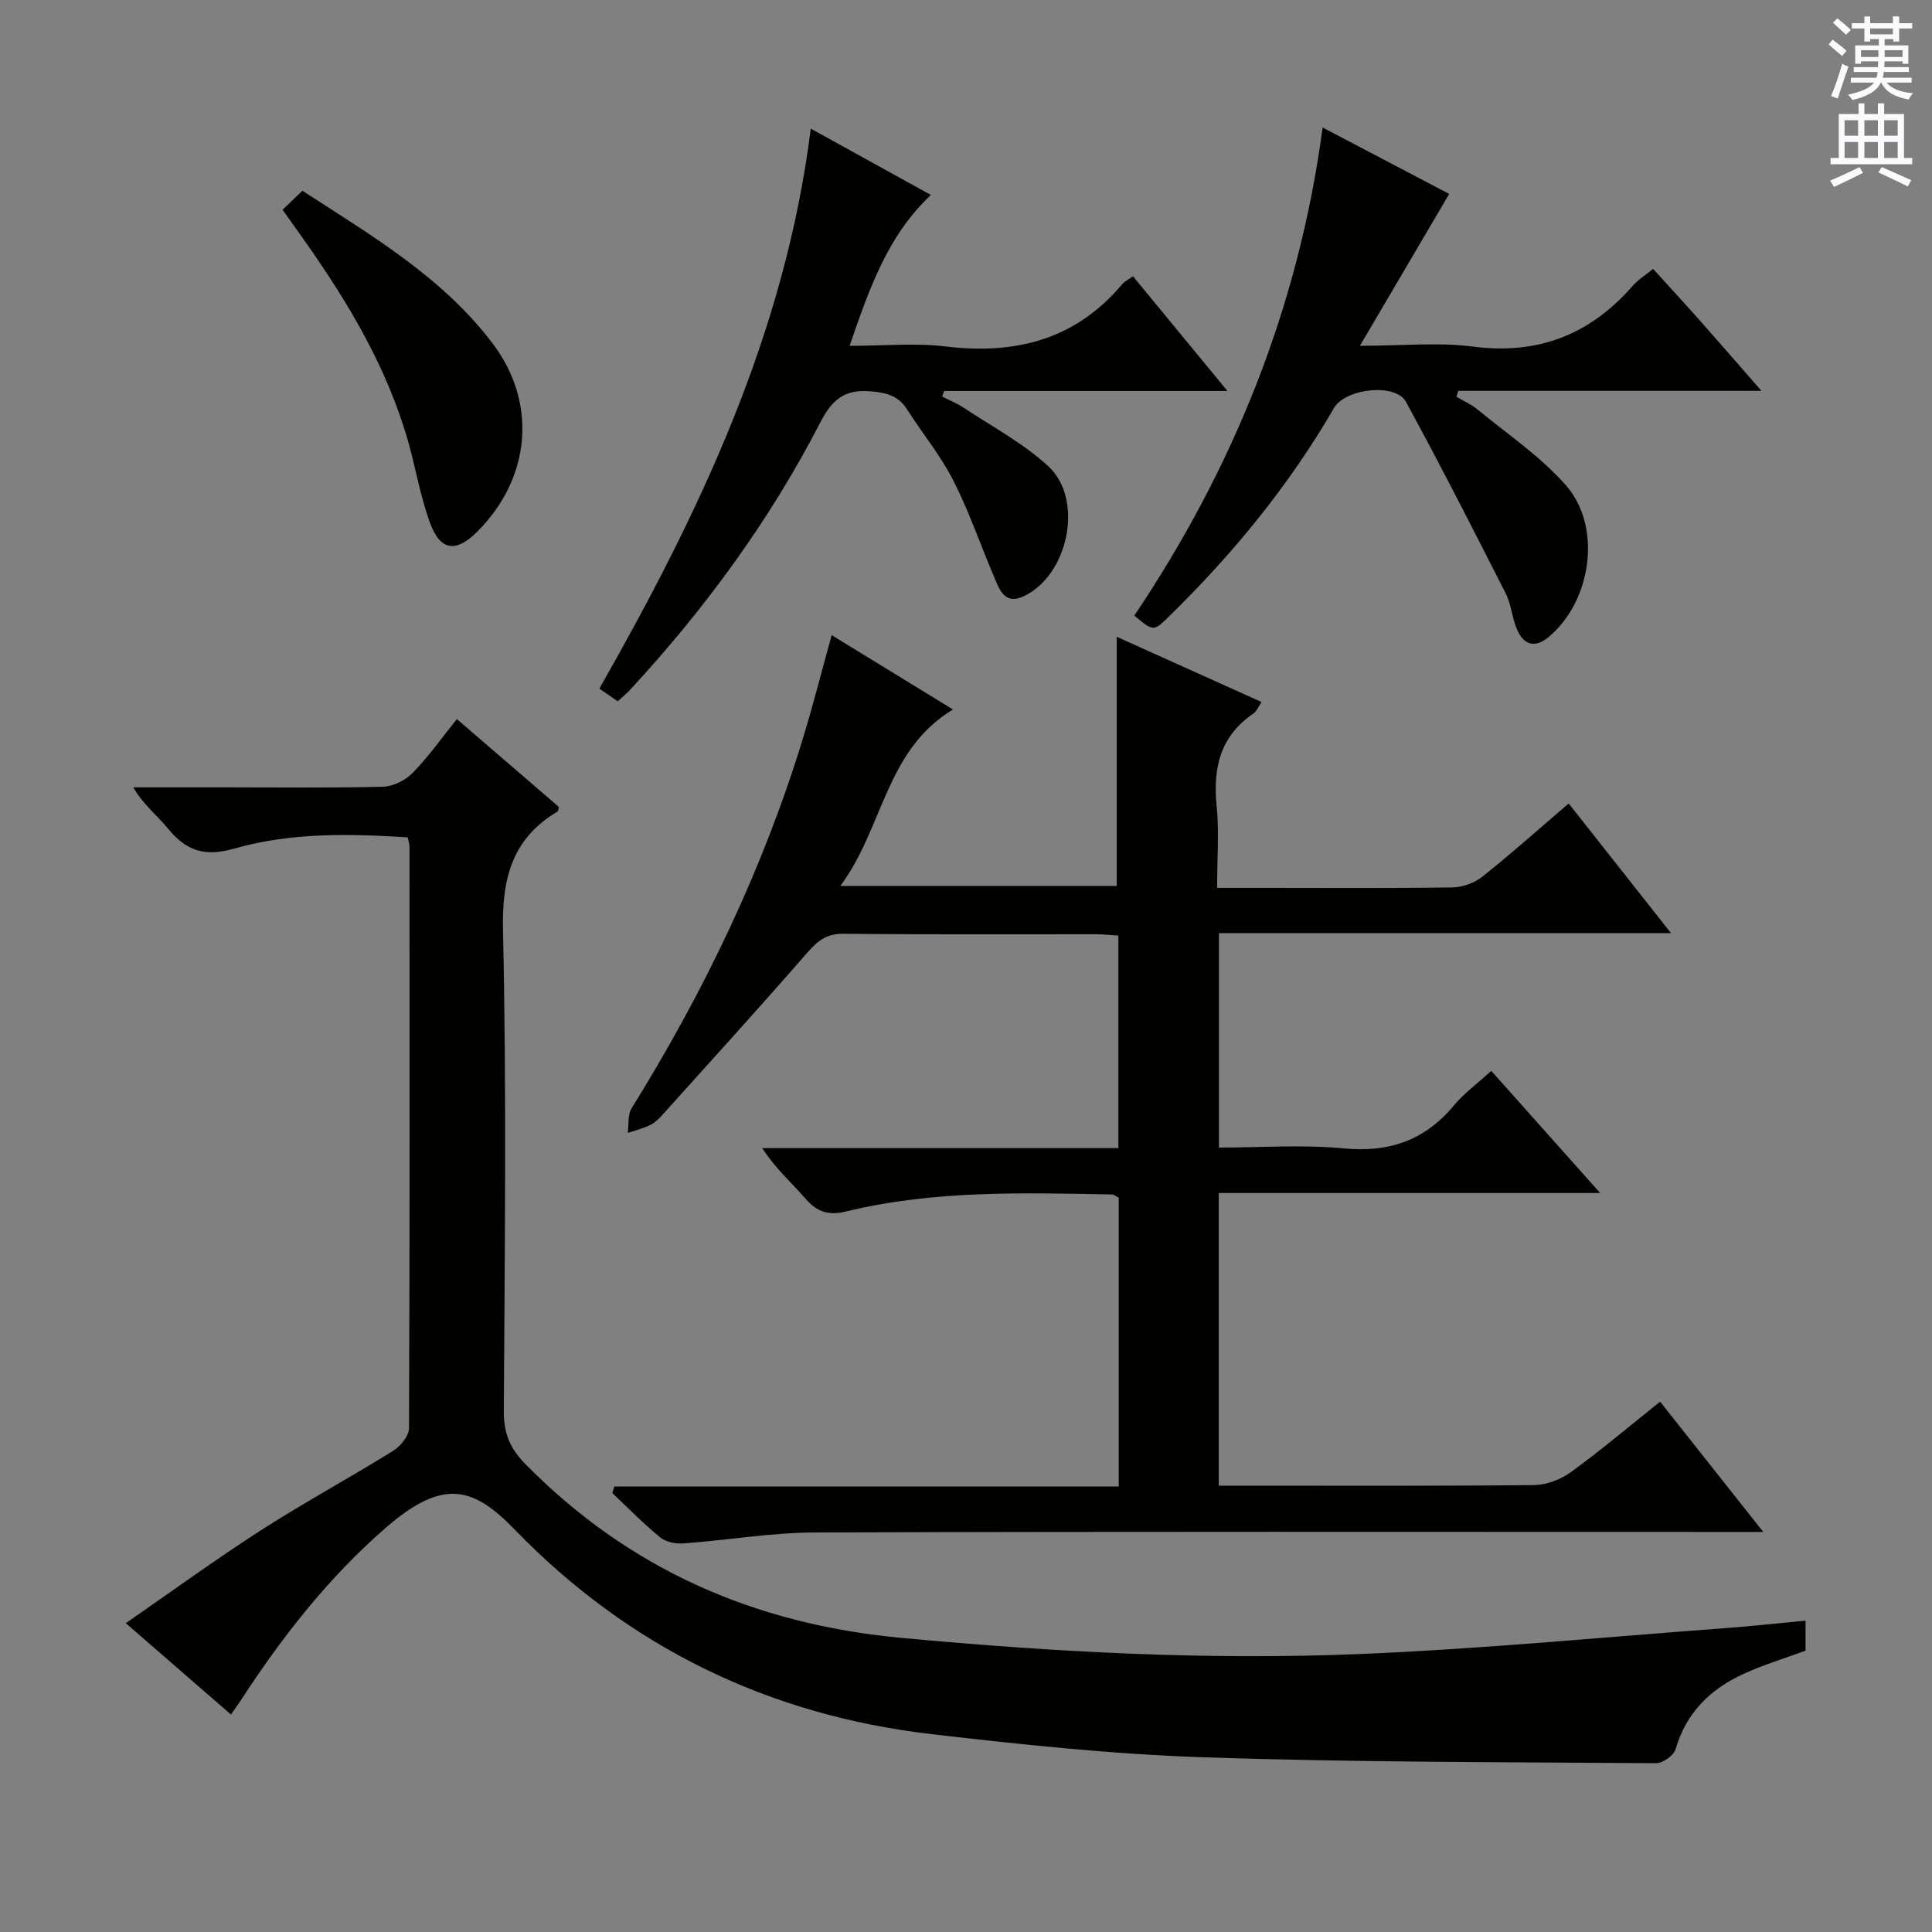 <svg enable-background="new 0 0 400 400" viewBox="0 0 400 400" xmlns="http://www.w3.org/2000/svg"><rect x="0" y="0" width="400" height="400" fill="#808080" stroke="none"/><g fill="#010100"><path d="m172.19 131.5c8.64 5.3 16.66 10.21 25.11 15.39-14.04 8.5-14.36 24.49-23.32 36.53h57.23c0-17.04 0-33.93 0-51.58 9.93 4.47 19.8 8.92 29.99 13.51-.64.92-1 1.91-1.71 2.39-6.85 4.67-8.38 11.22-7.6 19.06.54 5.42.1 10.93.1 17.03h10.23c12.83 0 25.66.1 38.49-.1 2.11-.03 4.57-.93 6.22-2.24 5.97-4.75 11.67-9.85 17.85-15.14 6.94 8.8 13.69 17.34 21.18 26.84-31.85 0-62.53 0-93.59 0v44.4c8.59 0 17.27-.64 25.82.17 9.41.9 16.78-1.64 22.81-8.87 2.11-2.53 4.86-4.54 7.75-7.18 7.3 8.18 14.52 16.28 22.55 25.29-26.97 0-52.81 0-78.97 0v60.59h4.76c20.16 0 40.32.09 60.48-.12 2.57-.03 5.5-1.12 7.6-2.64 6.19-4.49 12.04-9.44 18.54-14.63 6.92 8.74 13.75 17.36 21.35 26.97-3.05 0-4.95 0-6.85 0-63.15 0-126.3-.1-189.45.11-9.1.03-18.19 1.61-27.3 2.27-1.58.12-3.62-.3-4.79-1.26-3.47-2.84-6.62-6.08-9.89-9.16.14-.45.28-.91.41-1.36h104.43c0-20.54 0-40.16 0-59.8-.53-.27-.96-.66-1.39-.67-18.46-.34-36.95-.9-55.09 3.53-3.47.85-5.92.16-8.3-2.58-2.9-3.35-6.29-6.28-9.03-10.55h73.74c0-15 0-29.25 0-44-1.66-.1-3.28-.28-4.89-.28-17.33-.02-34.66.09-51.99-.1-3.45-.04-5.32 1.39-7.45 3.83-9.83 11.29-19.9 22.36-29.91 33.49-.77.86-1.64 1.76-2.65 2.26-1.47.73-3.12 1.13-4.69 1.66.24-1.72-.04-3.76.8-5.11 15.07-24.27 27.36-49.8 35.65-77.18 2.01-6.64 3.72-13.38 5.77-20.77z"/><path d="m47.82 354.98c-7.27-6.32-14.15-12.29-21.78-18.92 9.65-6.67 18.64-13.23 27.98-19.23 8.94-5.75 18.31-10.82 27.35-16.43 1.53-.95 3.3-3.1 3.31-4.7.17-40.15.12-80.31.1-120.46 0-.48-.18-.95-.37-1.87-12.06-.78-24.22-1.03-35.93 2.33-6.1 1.75-9.94.45-13.69-4.14-2.25-2.76-5.16-4.99-7.2-8.55h19.26c10.83 0 21.66.15 32.49-.13 2.1-.06 4.64-1.36 6.14-2.9 3.24-3.32 5.94-7.16 9.11-11.1 7.1 6.11 14.12 12.16 21.11 18.18-.1.41-.08.84-.25.94-9.47 5.65-11.56 13.9-11.31 24.69.75 33.14.36 66.31.17 99.46-.03 4.53 1.24 7.69 4.42 10.92 21.46 21.82 47.45 33.19 77.84 36.03 31.69 2.95 63.4 4.67 95.16 3.34 25.38-1.06 50.7-3.52 76.05-5.4 5.26-.39 10.5-.98 16.04-1.5v6.21c-4.27 1.57-8.56 2.88-12.62 4.71-6.96 3.14-12.08 8.03-14.29 15.7-.37 1.29-2.65 2.9-4.04 2.89-31.3-.23-62.61-.17-93.89-1.23-18.72-.63-37.44-2.62-56.07-4.78-33.72-3.91-62.76-17.99-86.41-42.42-8.52-8.8-14.77-10.59-26.55-.38-11.88 10.3-21.55 22.64-30.11 35.83-.54.81-1.11 1.6-2.02 2.91z"/><path d="m273.84 26.4c9.4 4.93 17.91 9.4 26.2 13.75-5.96 10.14-11.85 20.17-18.48 31.44 8.85 0 16.2-.76 23.32.16 13.51 1.76 24.28-2.43 33.1-12.52 1.17-1.34 2.76-2.31 4.28-3.56 3.36 3.7 6.5 7.11 9.58 10.58 4.07 4.59 8.08 9.22 12.85 14.67-21.54 0-42.15 0-62.76 0-.13.41-.26.82-.39 1.23 1.45.86 3.05 1.54 4.33 2.6 6.23 5.15 13.13 9.76 18.38 15.78 7.56 8.67 5.2 24.1-3.7 31.42-2.77 2.28-5.05 1.55-6.4-1.47-1.08-2.4-1.21-5.25-2.39-7.58-6.75-13.3-13.53-26.6-20.67-39.7-2.15-3.95-12.54-2.81-14.91 1.29-9.33 16.09-21.01 30.31-34.28 43.27-3.09 3.02-3.16 2.94-7.05-.31 20.41-30.39 33.97-63.61 38.99-101.05z"/><path d="m127.89 145.19c-1.48-1.02-2.56-1.77-3.8-2.62 20.59-36.17 38.42-73.31 43.77-115.94 8.55 4.72 16.6 9.17 24.87 13.74-8.99 8.45-12.74 19.39-16.83 31.23 7.05 0 13.56-.63 19.89.13 14.44 1.74 26.86-1.39 36.52-12.86.51-.61 1.31-.98 2.26-1.67 6.36 7.72 12.64 15.35 19.56 23.75-20.22 0-39.44 0-58.65 0-.14.38-.28.77-.42 1.15 1.48.76 3.05 1.38 4.42 2.29 5.92 3.94 12.36 7.35 17.54 12.12 7.5 6.9 4.18 22.66-5.14 26.97-3.86 1.78-4.92-1.35-6.02-3.94-2.85-6.7-5.22-13.64-8.51-20.11-2.62-5.15-6.4-9.71-9.52-14.62-1.79-2.82-4.15-3.49-7.43-3.78-5.46-.49-8.06 1.57-10.56 6.42-10.5 20.36-23.97 38.71-39.53 55.53-.68.7-1.45 1.32-2.42 2.21z"/><path d="m58.5 43.43c1.39-1.33 2.57-2.47 4.11-3.94 14.33 9.31 29.02 17.88 39.42 31.67 9.32 12.36 7.8 27.91-3.22 38.92-4.35 4.35-7.6 4.02-9.73-1.7-2.01-5.39-2.95-11.16-4.51-16.73-4.34-15.41-12.41-28.91-21.54-41.86-1.44-2.01-2.87-4.03-4.53-6.36z"/></g><path d="m378.6 9.2.8-1c.9.7 1.9 1.4 2.9 2.3l-.9 1.1c-1.1-.9-2-1.7-2.8-2.4zm.5 10.7c.9-2.1 1.6-4.3 2.3-6.7.4.2.8.4 1.3.6-.7 2.1-1.5 4.3-2.2 6.6zm.4-15.2.9-.9c1 .8 2 1.6 2.8 2.4l-1 1c-1-.9-1.9-1.8-2.7-2.5zm12.5-1.3h1.2v1.4h2.7v1.1h-2.7v2.7h-1.2v-.5h-1.8v1.3h4.9v3.8h-1.2v-.5h-3.7c0 .4-.1.9-.1 1.2h5.1v1h-5.2c0 .5-.1.9-.2 1.2h6v1h-5.2c1.1 1.3 2.9 2 5.5 2.2-.4.4-.7.8-.9 1.3-2.9-.5-4.8-1.6-5.7-3.5h-.1c-.8 1.7-2.7 2.9-5.9 3.6-.2-.4-.6-.8-.9-1.1 2.8-.6 4.6-1.4 5.4-2.5h-4.8v-1h5.3c.1-.3.2-.7.2-1.2h-4.9v-1h5c0-.4 0-.8.1-1.2h-3.6v.5h-1.2v-3.8h4.9v-1.3h-1.8v.5h-1.2v-2.7h-2.6v-1.1h2.6v-1.4h1.2v1.4h4.7v-1.4zm-6.7 8.4h3.6c0-.4 0-.9 0-1.4h-3.6zm1.9-4.7h4.7v-1.2h-4.7zm6.7 3.3h-3.7v1.4h3.7z" fill="#fbfafc"/><path d="m384.7 21.4h1.3v2.2h2.8v-2.2h1.3v2.2h4.1v9.1h1.7v1.3h-16.9v-1.3h1.7v-9.1h4.1v-2.2zm.3 13.2.7 1.2c-1.8.9-3.8 1.9-6 2.9-.2-.4-.5-.8-.8-1.3 2.4-1 4.4-2 6.1-2.8zm-3.1-6.5h2.8v-3.2h-2.8zm0 4.6h2.8v-3.3h-2.8zm4.1-4.6h2.8v-3.2h-2.8zm0 4.6h2.8v-3.3h-2.8zm3.6 1.9c2.1.9 4.1 1.8 6.1 2.7l-.7 1.3c-2.2-1.1-4.2-2-6.1-2.9zm3.3-9.7h-2.8v3.2h2.8zm-2.8 7.8h2.8v-3.3h-2.8z" fill="#fbfafc"/></svg>
